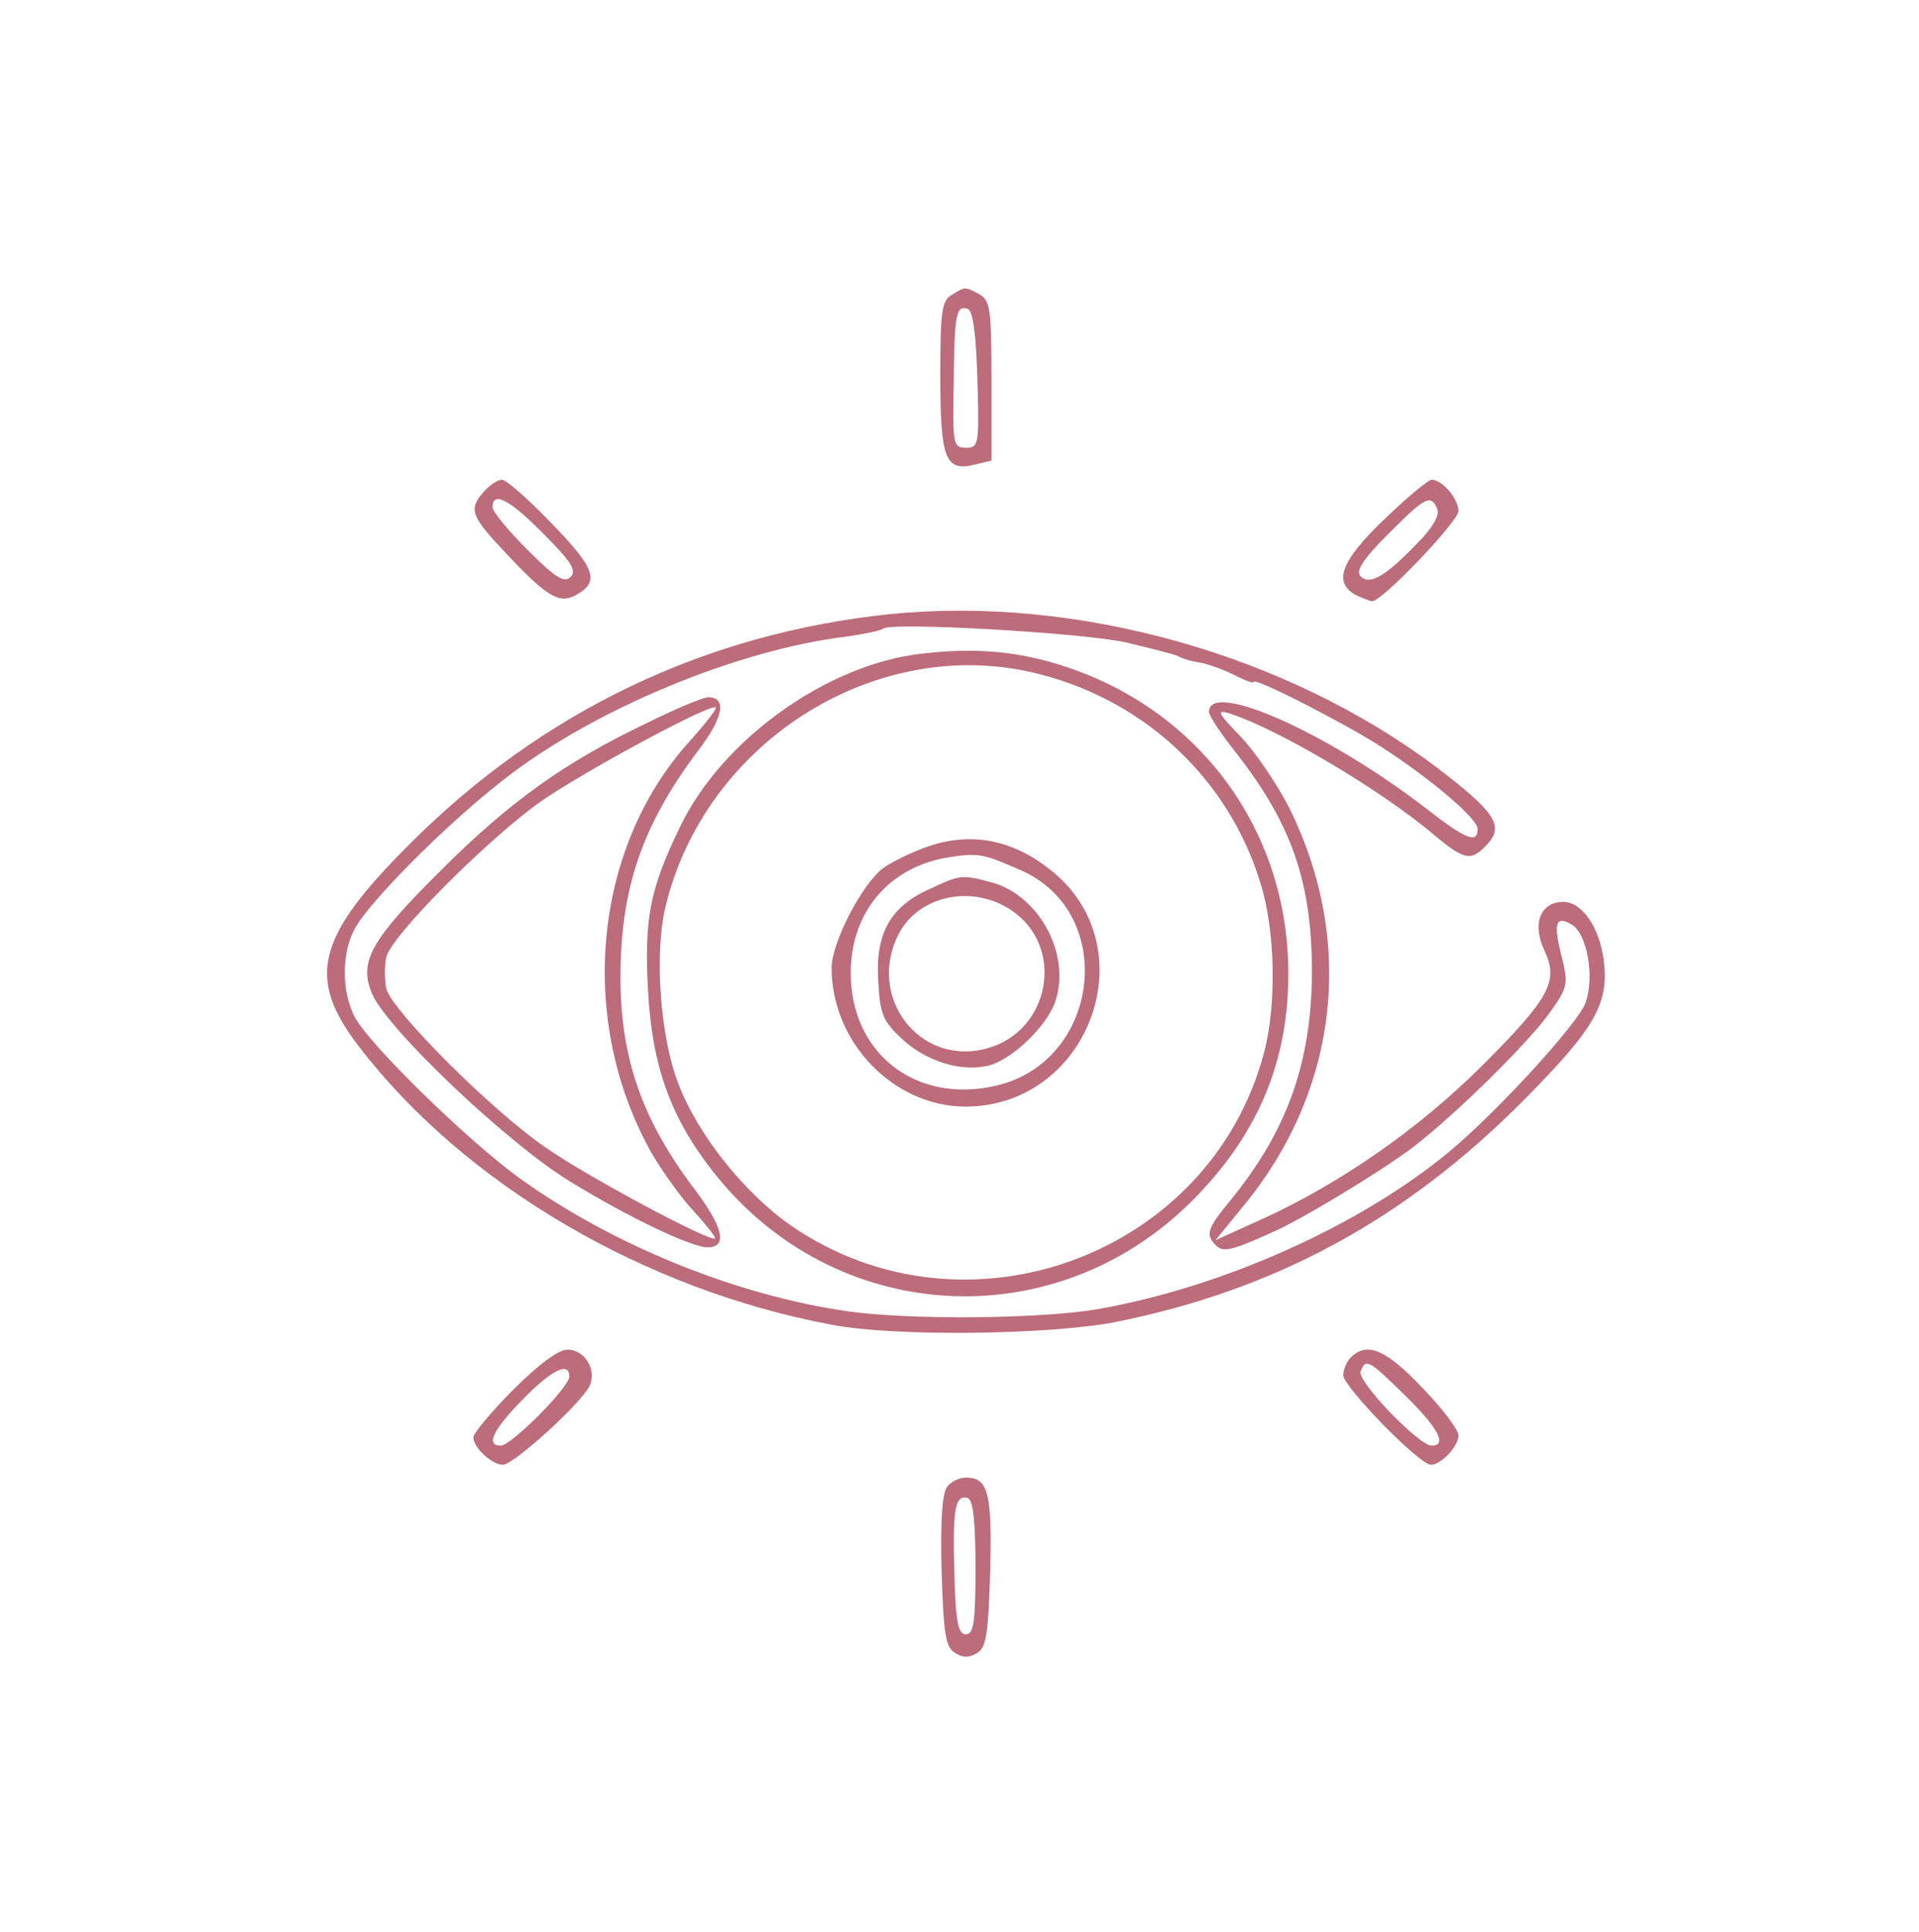 <?xml version="1.0" standalone="no"?>
<!DOCTYPE svg PUBLIC "-//W3C//DTD SVG 20010904//EN"
 "http://www.w3.org/TR/2001/REC-SVG-20010904/DTD/svg10.dtd">
<svg version="1.0" xmlns="http://www.w3.org/2000/svg"
 width="300pt" height="302pt" viewBox="0 0 300 302"
 preserveAspectRatio="xMidYMid meet">
<g transform="translate(0,302) scale(0.1,-0.1)"
fill="#BC6C7B" stroke="none">
<path d="M1488 2559 c-16 -9 -18 -26 -18 -128 0 -130 8 -149 55 -137 l25 6 0
125 c0 113 -2 125 -19 135 -23 12 -22 12 -43 -1z m40 -132 c3 -103 2 -107 -18
-107 -20 0 -21 5 -19 103 1 108 4 120 22 114 8 -2 13 -41 15 -110z"/>
<path d="M757 2252 c-25 -28 -22 -38 35 -98 63 -67 82 -78 107 -65 39 21 33
41 -36 112 -36 38 -72 69 -78 69 -7 0 -19 -8 -28 -18z m93 -67 c43 -43 52 -57
42 -67 -10 -10 -24 -1 -67 42 -30 30 -55 60 -55 67 0 26 27 12 80 -42z"/>
<path d="M2164 2208 c-68 -65 -80 -98 -45 -118 11 -5 23 -10 26 -10 16 0 135
125 135 141 0 19 -25 49 -42 49 -5 0 -39 -28 -74 -62z m83 16 c4 -10 -8 -30
-33 -55 -49 -51 -73 -64 -87 -50 -8 8 3 26 43 66 59 59 67 63 77 39z"/>
<path d="M1392 2060 c-289 -30 -545 -152 -753 -361 -145 -145 -160 -208 -78
-315 165 -215 445 -380 739 -435 98 -19 338 -16 443 4 250 50 453 160 638 346
113 114 135 152 126 221 -7 51 -34 90 -63 90 -36 0 -49 -34 -30 -75 23 -49 10
-74 -97 -181 -99 -99 -222 -184 -342 -239 l-75 -34 45 55 c148 181 174 413 70
622 -19 37 -53 87 -76 111 -35 36 -38 42 -18 36 76 -24 240 -121 323 -192 46
-38 56 -40 81 -13 27 29 12 51 -80 121 -234 176 -561 268 -853 239z m367 -44
c41 -10 78 -19 83 -22 5 -3 20 -8 35 -10 14 -3 39 -12 54 -20 16 -8 29 -13 29
-10 0 8 143 -65 200 -102 80 -52 150 -112 150 -128 0 -24 -19 -16 -83 34 -154
118 -337 199 -337 149 0 -6 20 -36 44 -66 86 -111 117 -201 117 -342 -1 -141
-39 -247 -127 -355 -37 -45 -40 -54 -23 -71 11 -11 23 -9 89 21 46 20 169 95
217 131 67 51 185 167 218 215 26 37 27 42 16 86 -13 51 -9 64 17 48 23 -15
35 -80 21 -121 -10 -31 -139 -172 -214 -234 -139 -115 -351 -210 -545 -245
-88 -16 -296 -18 -395 -4 -174 25 -367 103 -514 209 -80 58 -235 209 -257 252
-20 40 -20 98 0 136 22 42 142 163 232 233 139 110 368 205 539 225 27 4 52 9
55 12 11 11 308 -6 379 -21z"/>
<path d="M1440 1998 c-148 -17 -313 -135 -378 -273 -46 -95 -55 -142 -49 -252
6 -118 35 -200 102 -285 189 -241 534 -261 750 -44 103 104 151 220 149 362
-3 218 -139 403 -349 472 -73 24 -140 30 -225 20z m189 -33 c164 -43 292 -165
341 -324 24 -75 26 -192 6 -267 -84 -317 -466 -457 -738 -271 -74 51 -148 144
-178 224 -28 73 -37 201 -20 274 62 262 336 432 589 364z"/>
<path d="M1446 1695 c-22 -8 -51 -22 -65 -32 -33 -24 -81 -117 -81 -156 0
-116 96 -216 208 -217 193 -1 286 245 138 367 -62 51 -129 64 -200 38z m151
-36 c152 -68 122 -302 -43 -337 -124 -27 -224 52 -224 177 0 96 61 167 155
181 45 7 53 5 112 -21z"/>
<path d="M1453 1630 c-61 -27 -85 -70 -80 -144 3 -53 7 -62 39 -92 38 -34 91
-50 133 -40 37 9 92 62 105 101 24 73 -25 164 -98 185 -48 13 -50 13 -99 -10z
m128 -33 c85 -57 61 -189 -38 -216 -105 -29 -189 80 -138 179 31 60 115 78
176 37z"/>
<path d="M1010 1889 c-128 -61 -215 -124 -320 -229 -110 -109 -129 -143 -109
-192 21 -54 213 -236 310 -295 91 -56 190 -103 215 -103 32 0 25 31 -21 92
-81 107 -115 204 -115 330 0 139 34 238 121 354 40 52 46 84 16 84 -7 0 -51
-18 -97 -41z m68 -28 c-152 -168 -176 -439 -58 -646 16 -27 45 -68 65 -89 19
-21 34 -40 33 -42 -7 -7 -204 99 -265 142 -87 60 -240 214 -249 248 -3 14 -3
37 0 50 8 33 155 181 240 242 67 47 267 155 275 148 2 -2 -16 -25 -41 -53z"/>
<path d="M802 847 c-34 -34 -62 -68 -62 -74 0 -16 29 -43 46 -43 17 0 120 94
135 122 13 25 -6 58 -34 58 -14 0 -45 -23 -85 -63z m88 21 c0 -17 -91 -108
-107 -108 -24 0 -13 24 34 72 46 47 73 60 73 36z"/>
<path d="M2112 898 c-7 -7 -12 -19 -12 -28 0 -18 119 -140 137 -140 16 0 43
29 43 46 0 9 -25 42 -57 75 -56 59 -86 72 -111 47z m85 -60 c52 -51 66 -78 41
-78 -20 0 -117 101 -111 116 8 21 13 18 70 -38z"/>
<path d="M1481 696 c-8 -9 -11 -53 -9 -131 3 -99 6 -120 21 -129 12 -8 22 -8
35 0 14 9 17 30 20 129 3 121 -3 145 -38 145 -10 0 -23 -6 -29 -14z m44 -127
c0 -86 -3 -104 -15 -104 -12 0 -16 18 -18 94 -3 102 1 125 21 119 8 -3 12 -34
12 -109z"/>
</g>
</svg>
